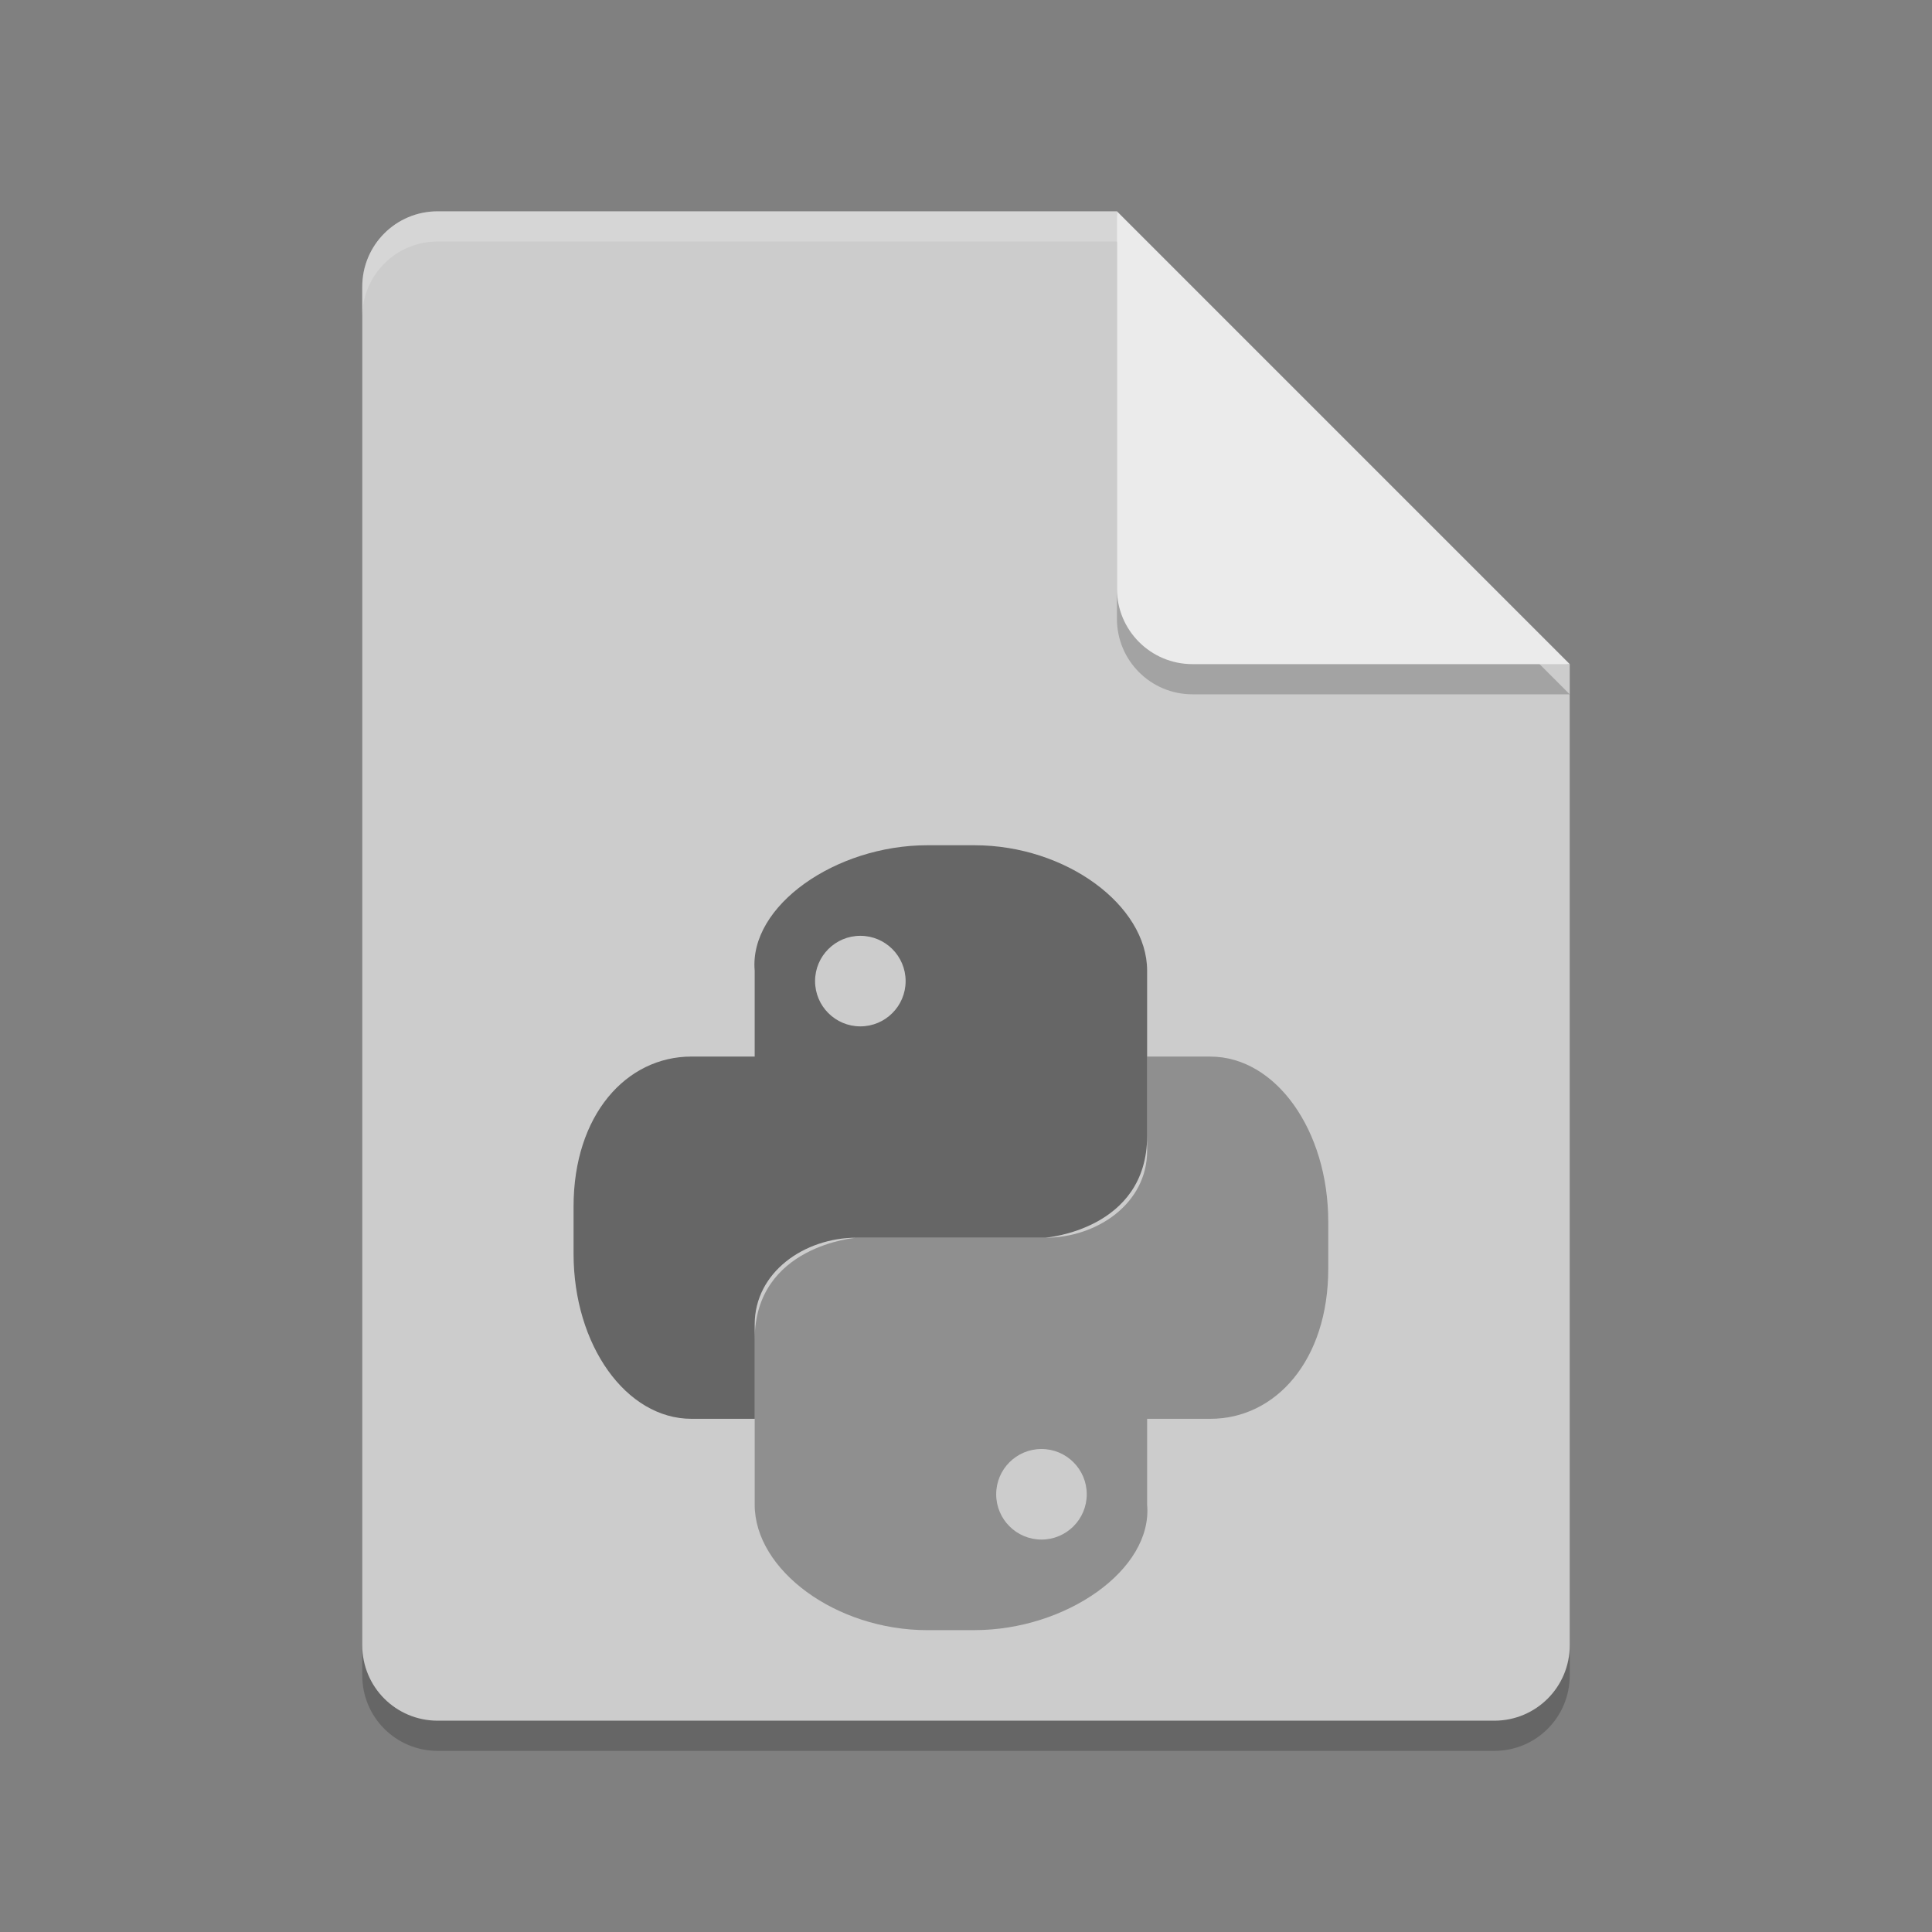 <svg xmlns="http://www.w3.org/2000/svg" width="64" height="64" version="1">
 <rect width="100%" height="100%" fill="#808080" stroke="none"/>
 <path style="opacity:0.2;fill:#000000" d="m 14.5,8 c -1.385,0 -2.5,1.115 -2.5,2.5 v 45 c 0,1.385 1.115,2.5 2.5,2.5 h 35 C 50.885,58 52,56.885 52,55.5 V 23 L 38.25,21.75 37,8 Z"/>
 <path fill="#ccc" d="m14.5 7c-1.385 0-2.5 1.115-2.5 2.5v45c0 1.385 1.115 2.5 2.5 2.5h35c1.385 0 2.5-1.115 2.5-2.5v-32.5l-13.75-1.25-1.25-13.75z"/>
 <path style="opacity:0.2;fill:#000000" d="M 37,8 V 20.5 c 0,1.381 1.119,2.5 2.5,2.5 H 52 Z"/>
 <path fill="#ebebeb" d="m37 7v12.5c0 1.381 1.119 2.5 2.5 2.5h12.5l-15-15z"/>
 <path opacity=".5" d="m30.719 28c-3.03 0-5.908 2.001-5.719 4.156v2.844h-2.094c-2.164 0-3.906 1.939-3.906 4.969v1.562c0 3.03 1.742 5.469 3.906 5.469h2.094v-3.125c0-1.731 1.644-2.875 3.375-2.875h6.25s3.375-0.25 3.375-3.375v-5.469c0-2.164-2.689-4.156-5.719-4.156h-1.562zm-2.219 3c0.828 0 1.5 0.672 1.5 1.5s-0.672 1.5-1.5 1.5-1.5-0.672-1.5-1.5 0.672-1.5 1.5-1.5z"/>
 <path fill="#fff" opacity="0" d="m14.5 7c-1.385 0-2.5 1.115-2.5 2.5v2c0-1.385 1.115-2.5 2.5-2.5h22.5v-2z"/>
 <path opacity=".3" d="m32.281 54c3.03 0 5.908-2.001 5.719-4.156v-2.844h2.094c2.164 0 3.906-1.939 3.906-4.969v-1.562c0-3.029-1.742-5.468-3.906-5.468h-2.094v3.125c0 1.731-1.644 2.875-3.375 2.875h-6.25s-3.375 0.25-3.375 3.375v5.469c0 2.164 2.689 4.156 5.719 4.156h1.562zm2.219-3c-0.828 0-1.5-0.672-1.5-1.5s0.672-1.5 1.5-1.5c0.828 0 1.5 0.672 1.5 1.5s-0.672 1.5-1.5 1.5z"/>
 <path style="opacity:0.2;fill:#ffffff" d="m 14.5,7 c -1.385,0 -2.5,1.115 -2.5,2.5 V 10.5 C 12,9.115 13.115,8 14.5,8 H 37 c 0,-1 0,0 0,-1 z"/>
</svg>
